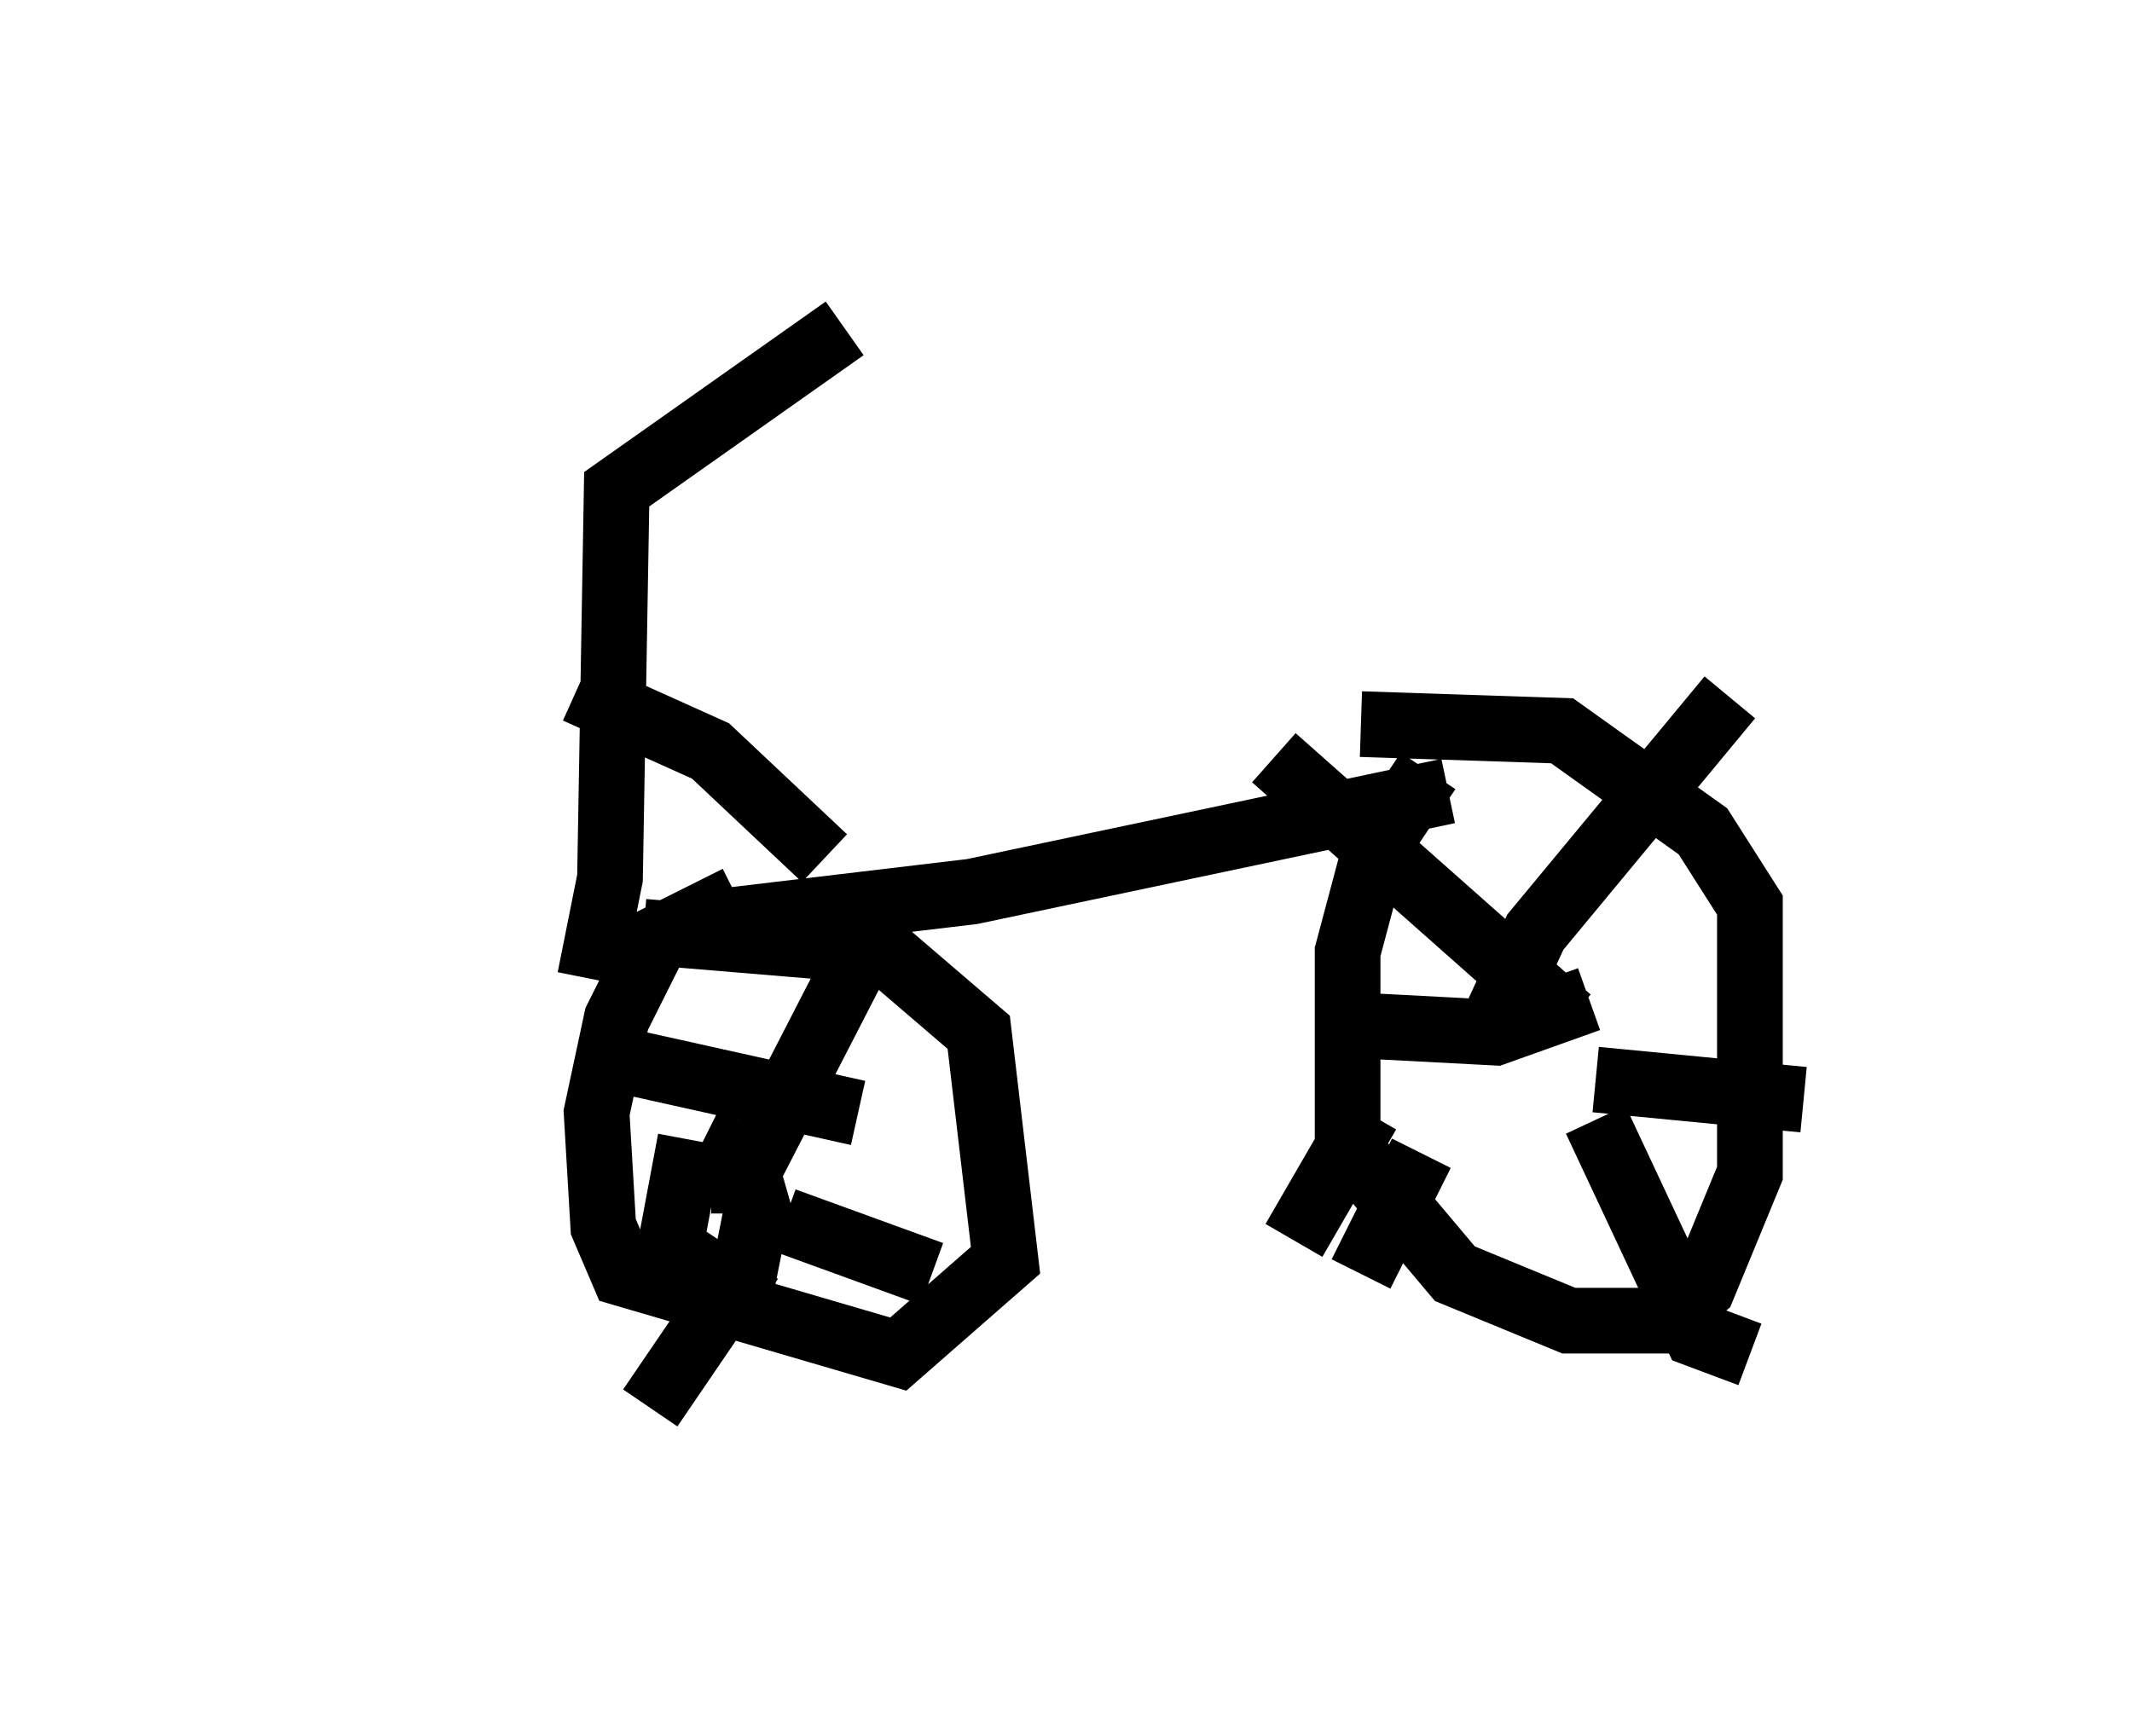 <?xml version="1.0" encoding="utf-8" ?>
<svg baseProfile="full" height="26.436" version="1.1" width="32.459" xmlns="http://www.w3.org/2000/svg" xmlns:ev="http://www.w3.org/2001/xml-events" xmlns:xlink="http://www.w3.org/1999/xlink"><defs /><rect fill="white" height="26.436" width="32.459" x="0" y="0" /><path d="M5, 5.51 m3.981, 3.165 m3.879, -3.675 l-3.471, 2.45 -0.102, 5.921 l-0.306, 1.531 m2.246, -1.225 l-1.225, 0.613 -0.613, 1.225 l-0.306, 1.429 0.102, 1.735 l0.306, 0.715 4.185, 1.225 l1.633, -1.429 -0.408, -3.471 l-1.429, -1.225 -3.675, -0.306 m0.715, -0.102 l4.288, -0.51 7.248, -1.531 m-0.306, -0.306 l-0.817, 1.225 -0.408, 1.531 l0.0, 2.96 1.633, 1.94 l1.735, 0.715 1.429, 0.0 l0.613, -0.51 0.715, -1.735 l0.0, -4.083 -0.715, -1.123 l-2.144, -1.531 -3.063, -0.102 m-11.944, -0.51 l2.042, 0.919 1.735, 1.633 m-2.042, 4.288 l-0.306, 1.633 0.613, 0.408 l0.51, 0.0 0.204, -1.021 l-0.204, -0.715 -0.613, -0.306 m0.613, 1.123 l0.0, -0.51 1.838, -3.573 m-3.777, 1.735 l3.675, 0.817 m-1.633, 2.246 l-1.531, 2.246 m2.042, -2.858 l2.246, 0.817 m9.698, -3.879 l-4.492, -3.981 m3.369, 3.981 l0.613, -1.327 2.96, -3.573 m-5.513, 6.329 l-1.123, 1.94 m1.94, -1.327 l-0.919, 1.838 m3.573, -2.348 l1.531, 3.267 0.817, 0.306 m-2.348, -4.185 l3.165, 0.306 m-6.635, -1.123 l1.94, 0.102 1.429, -0.51 " fill="none" stroke="black" stroke-width="1" /></svg>